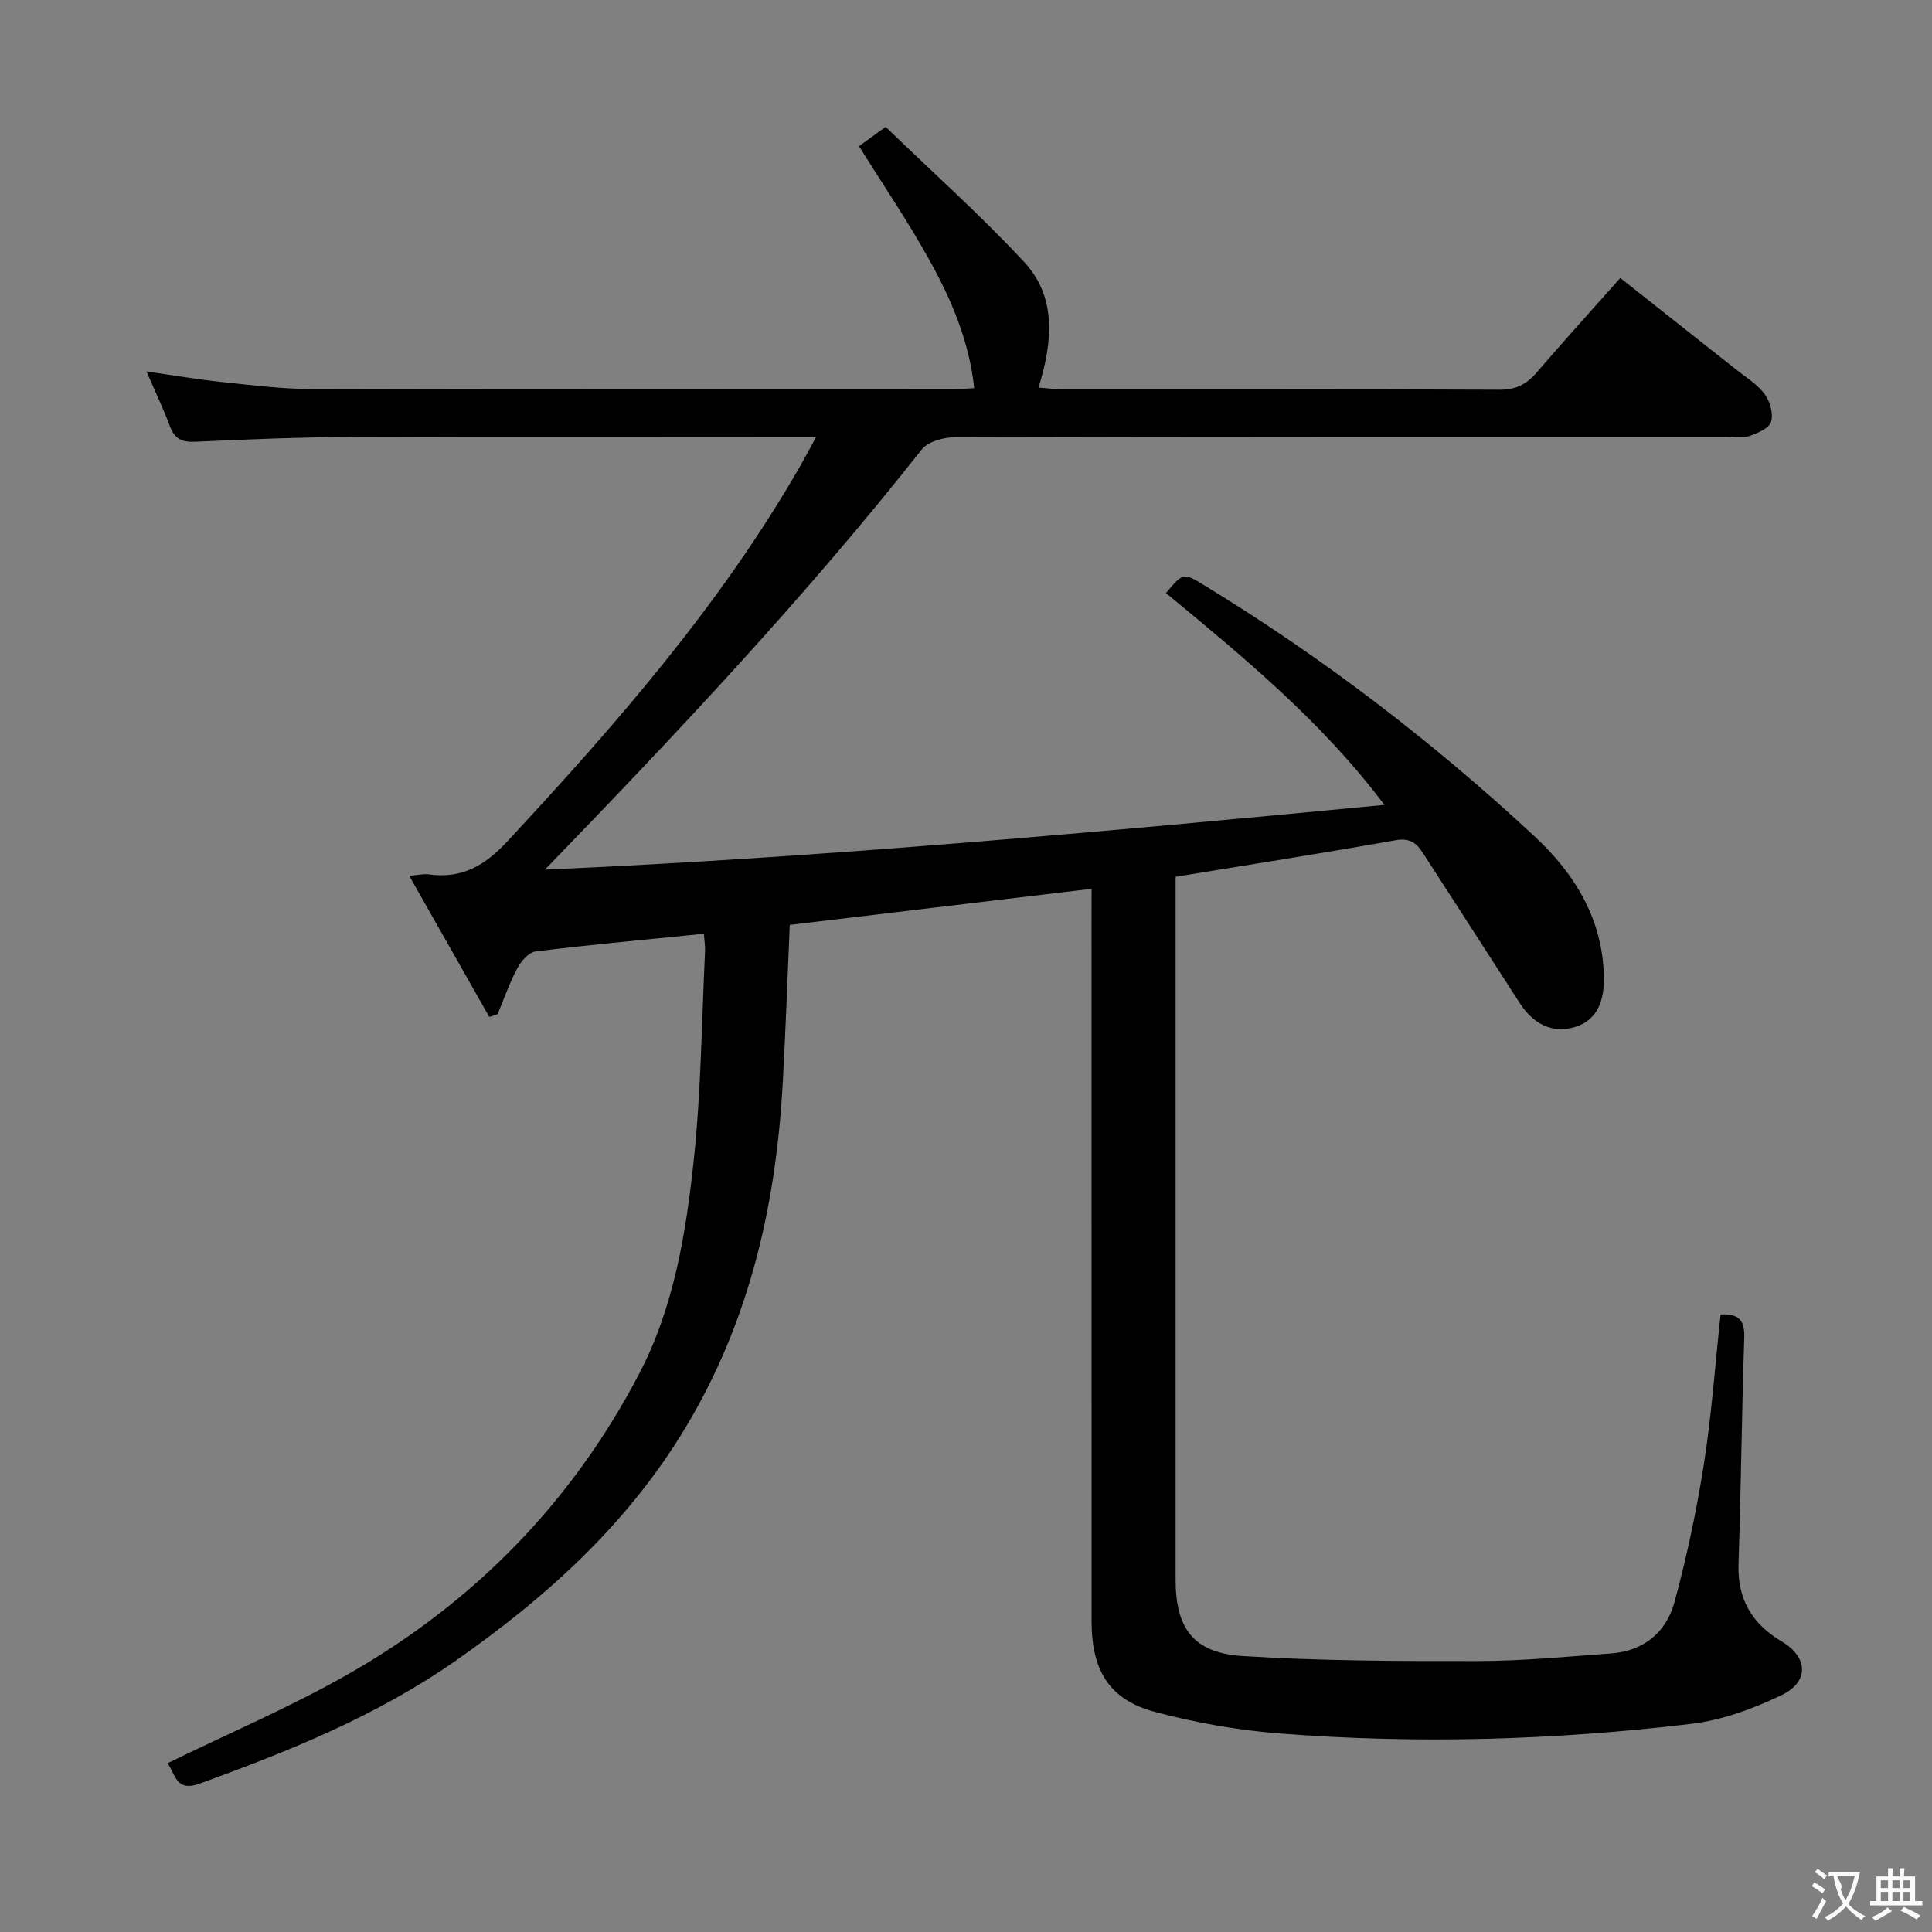 <svg enable-background="new 0 0 400 400" viewBox="0 0 400 400" xmlns="http://www.w3.org/2000/svg"><rect x="0" y="0" width="400" height="400" fill="#808080" stroke="none"/><path d="m226 184.02c-21.17 2.53-41.72 4.99-62.49 7.47-.49 11.16-.85 22.1-1.47 33.02-1.45 25.91-7.24 50.49-21.22 72.87-11.91 19.06-28.08 33.54-46.24 46.29-16.4 11.52-34.67 18.88-53.32 25.63-4.9 1.77-4.95-2.09-6.58-4.24 12.77-6.24 25.64-11.71 37.7-18.61 25.86-14.8 46.06-35.47 59.92-61.96 7.27-13.9 9.75-29.3 11.37-44.65 1.49-14.2 1.61-28.55 2.3-42.84.05-1.13-.14-2.26-.24-3.67-11.79 1.19-23.32 2.24-34.82 3.65-1.41.17-3.02 2.01-3.8 3.47-1.62 3.04-2.76 6.34-4.09 9.53-.57.19-1.15.37-1.72.56-5.4-9.52-10.8-19.04-16.57-29.21 2.07-.18 3.03-.44 3.94-.31 6.83.98 11.61-1.7 16.35-6.8 22.48-24.2 44.15-48.96 60.68-77.78.97-1.69 1.87-3.41 3.3-6.02-2.62 0-4.38 0-6.14 0-29.83 0-59.66-.08-89.49.04-10.98.05-21.96.49-32.93 1-2.78.13-4.29-.6-5.26-3.21-1.32-3.55-2.97-6.99-4.85-11.34 5.7.81 10.64 1.66 15.61 2.18 6.11.64 12.24 1.43 18.37 1.45 44.33.12 88.66.07 132.99.06 1.32 0 2.63-.14 4.4-.24-1.02-9.6-4.64-18.1-9.08-26.17-4.46-8.1-9.7-15.78-14.77-23.92 1.17-.85 2.75-2 5.51-4.01 9.54 9.23 19.55 18.17 28.66 27.96 6.76 7.27 5.95 16.45 3 26.02 1.86.14 3.41.35 4.96.35 30.16.02 60.33-.05 90.49.1 3.38.02 5.59-1.14 7.68-3.57 5.53-6.43 11.23-12.72 17.31-19.57 8.04 6.35 15.95 12.59 23.83 18.84 2.09 1.66 4.49 3.1 6.04 5.18 1.13 1.5 1.86 4.1 1.35 5.78-.4 1.35-2.83 2.34-4.56 2.95-1.34.47-2.97.12-4.47.12-53.33 0-106.66-.03-159.99.11-2.32.01-5.52.88-6.82 2.53-23.96 30.36-50.4 58.46-78.02 86.99 58.24-2.56 115.51-7.84 173.81-13.4-13.06-17.38-29.18-30.59-45.23-43.87 3.57-4.24 3.58-4.26 8.03-1.54 24.52 14.95 47.2 32.33 68.23 51.87 8.42 7.82 14.15 17.19 14.41 29.09.1 4.55-1.11 8.97-6 10.43-4.84 1.44-8.72-.75-11.43-4.97-6.66-10.34-13.33-20.68-20.01-31.01-1.31-2.03-2.69-3.22-5.61-2.7-15.01 2.67-30.07 5.03-45.62 7.58v5.53c0 46.66-.01 93.33 0 139.99 0 10.09 3.67 15.18 13.9 15.82 16.26 1.02 32.6 1.06 48.9 1.03 9.13-.02 18.27-.91 27.39-1.58 6.73-.49 11.4-4.4 13.09-10.6 2.56-9.41 4.59-19.02 6.1-28.66 1.59-10.16 2.32-20.45 3.45-30.92 3.48-.17 5.02.94 4.9 4.75-.52 15.64-.67 31.29-1.19 46.92-.24 7.3 2.81 12.4 8.95 16.04 5.42 3.21 5.75 8.29.03 11.07-5.87 2.85-12.36 5.22-18.79 5.99-28.29 3.38-56.72 4.2-85.15 1.99-8.7-.68-17.44-2.22-25.87-4.47-9.41-2.51-13.1-8.54-13.11-18.72-.01-48.33-.01-96.66-.01-144.99.01-1.99.01-3.98.01-6.7z" fill="#010000"/><g fill="#fbfafa"><path d="m377.9 391.2c-.2.3-.4.5-.6.8-.7-.6-1.4-1-2.2-1.5.2-.3.4-.5.5-.8.6.4 1.4.8 2.3 1.5zm-1.8 6.1c-.2-.2-.5-.4-.9-.6.4-.6.8-1.2 1.2-1.9s.7-1.3.9-1.9c.3.3.5.5.8.7-.7 1.3-1.4 2.6-2 3.7zm2.2-9c-.3.3-.5.5-.6.8-.6-.6-1.3-1.1-2-1.5.3-.3.5-.5.6-.7.6.5 1.3.9 2 1.4zm.3.2v-.9h2 4.5c-.3 1.3-.6 2.5-1 3.6s-.9 2.1-1.4 3c.4.5 1 1 1.6 1.4s1.2.8 1.9 1.1c-.3.2-.5.4-.8.8-.4-.3-1-.7-1.6-1.2s-1.2-1.1-1.6-1.6c-.5.6-1.1 1.1-1.7 1.6s-1.4.9-2.1 1.4c-.1-.3-.3-.5-.7-.8.6-.2 1.2-.5 1.9-1s1.4-1.1 2-1.8c-.5-.8-.9-1.6-1.2-2.5s-.6-2-.8-3.2c-.4.1-.7.1-1 .1zm2.5 2.7c.3 1 .7 1.7 1 2.2.3-.5.6-1.1 1-2s.6-1.9.9-3h-3.2-.4c.1.9 1.3 1.8.7 2.8z"/><path d="m396.5 388.5v1.5 3.6h1.5v.9c-.4 0-1 0-1.7 0h-7.9c-.5 0-.9 0-1.2 0v-.9h1.3v-3.5c0-.7 0-1.2 0-1.6h2.4c0-.8 0-1.4 0-1.7h1c0 .3-.1.8-.1 1.7h1.5c0-.8 0-1.4 0-1.7h1c0 .3-.1.9-.1 1.7zm-8.2 9.2c-.2-.3-.5-.5-.8-.8.8-.3 1.4-.6 1.9-.9s1-.7 1.4-1.1c.3.3.6.5.9.8-1.6 1-2.8 1.6-3.4 2zm2.6-6.8v-1.6h-1.5v1.6zm0 2.7v-1.9h-1.5v1.9zm2.4-2.7v-1.6h-1.5v1.6zm0 2.7v-1.9h-1.5v1.9zm.2 2 .7-.8c.4.2.9.5 1.6.8s1.3.7 1.8 1c-.3.3-.5.5-.8.8-.4-.3-1.5-1-3.3-1.8zm2-4.7v-1.6h-1.4v1.6zm0 2.7v-1.9h-1.4v1.9z"/></g></svg>